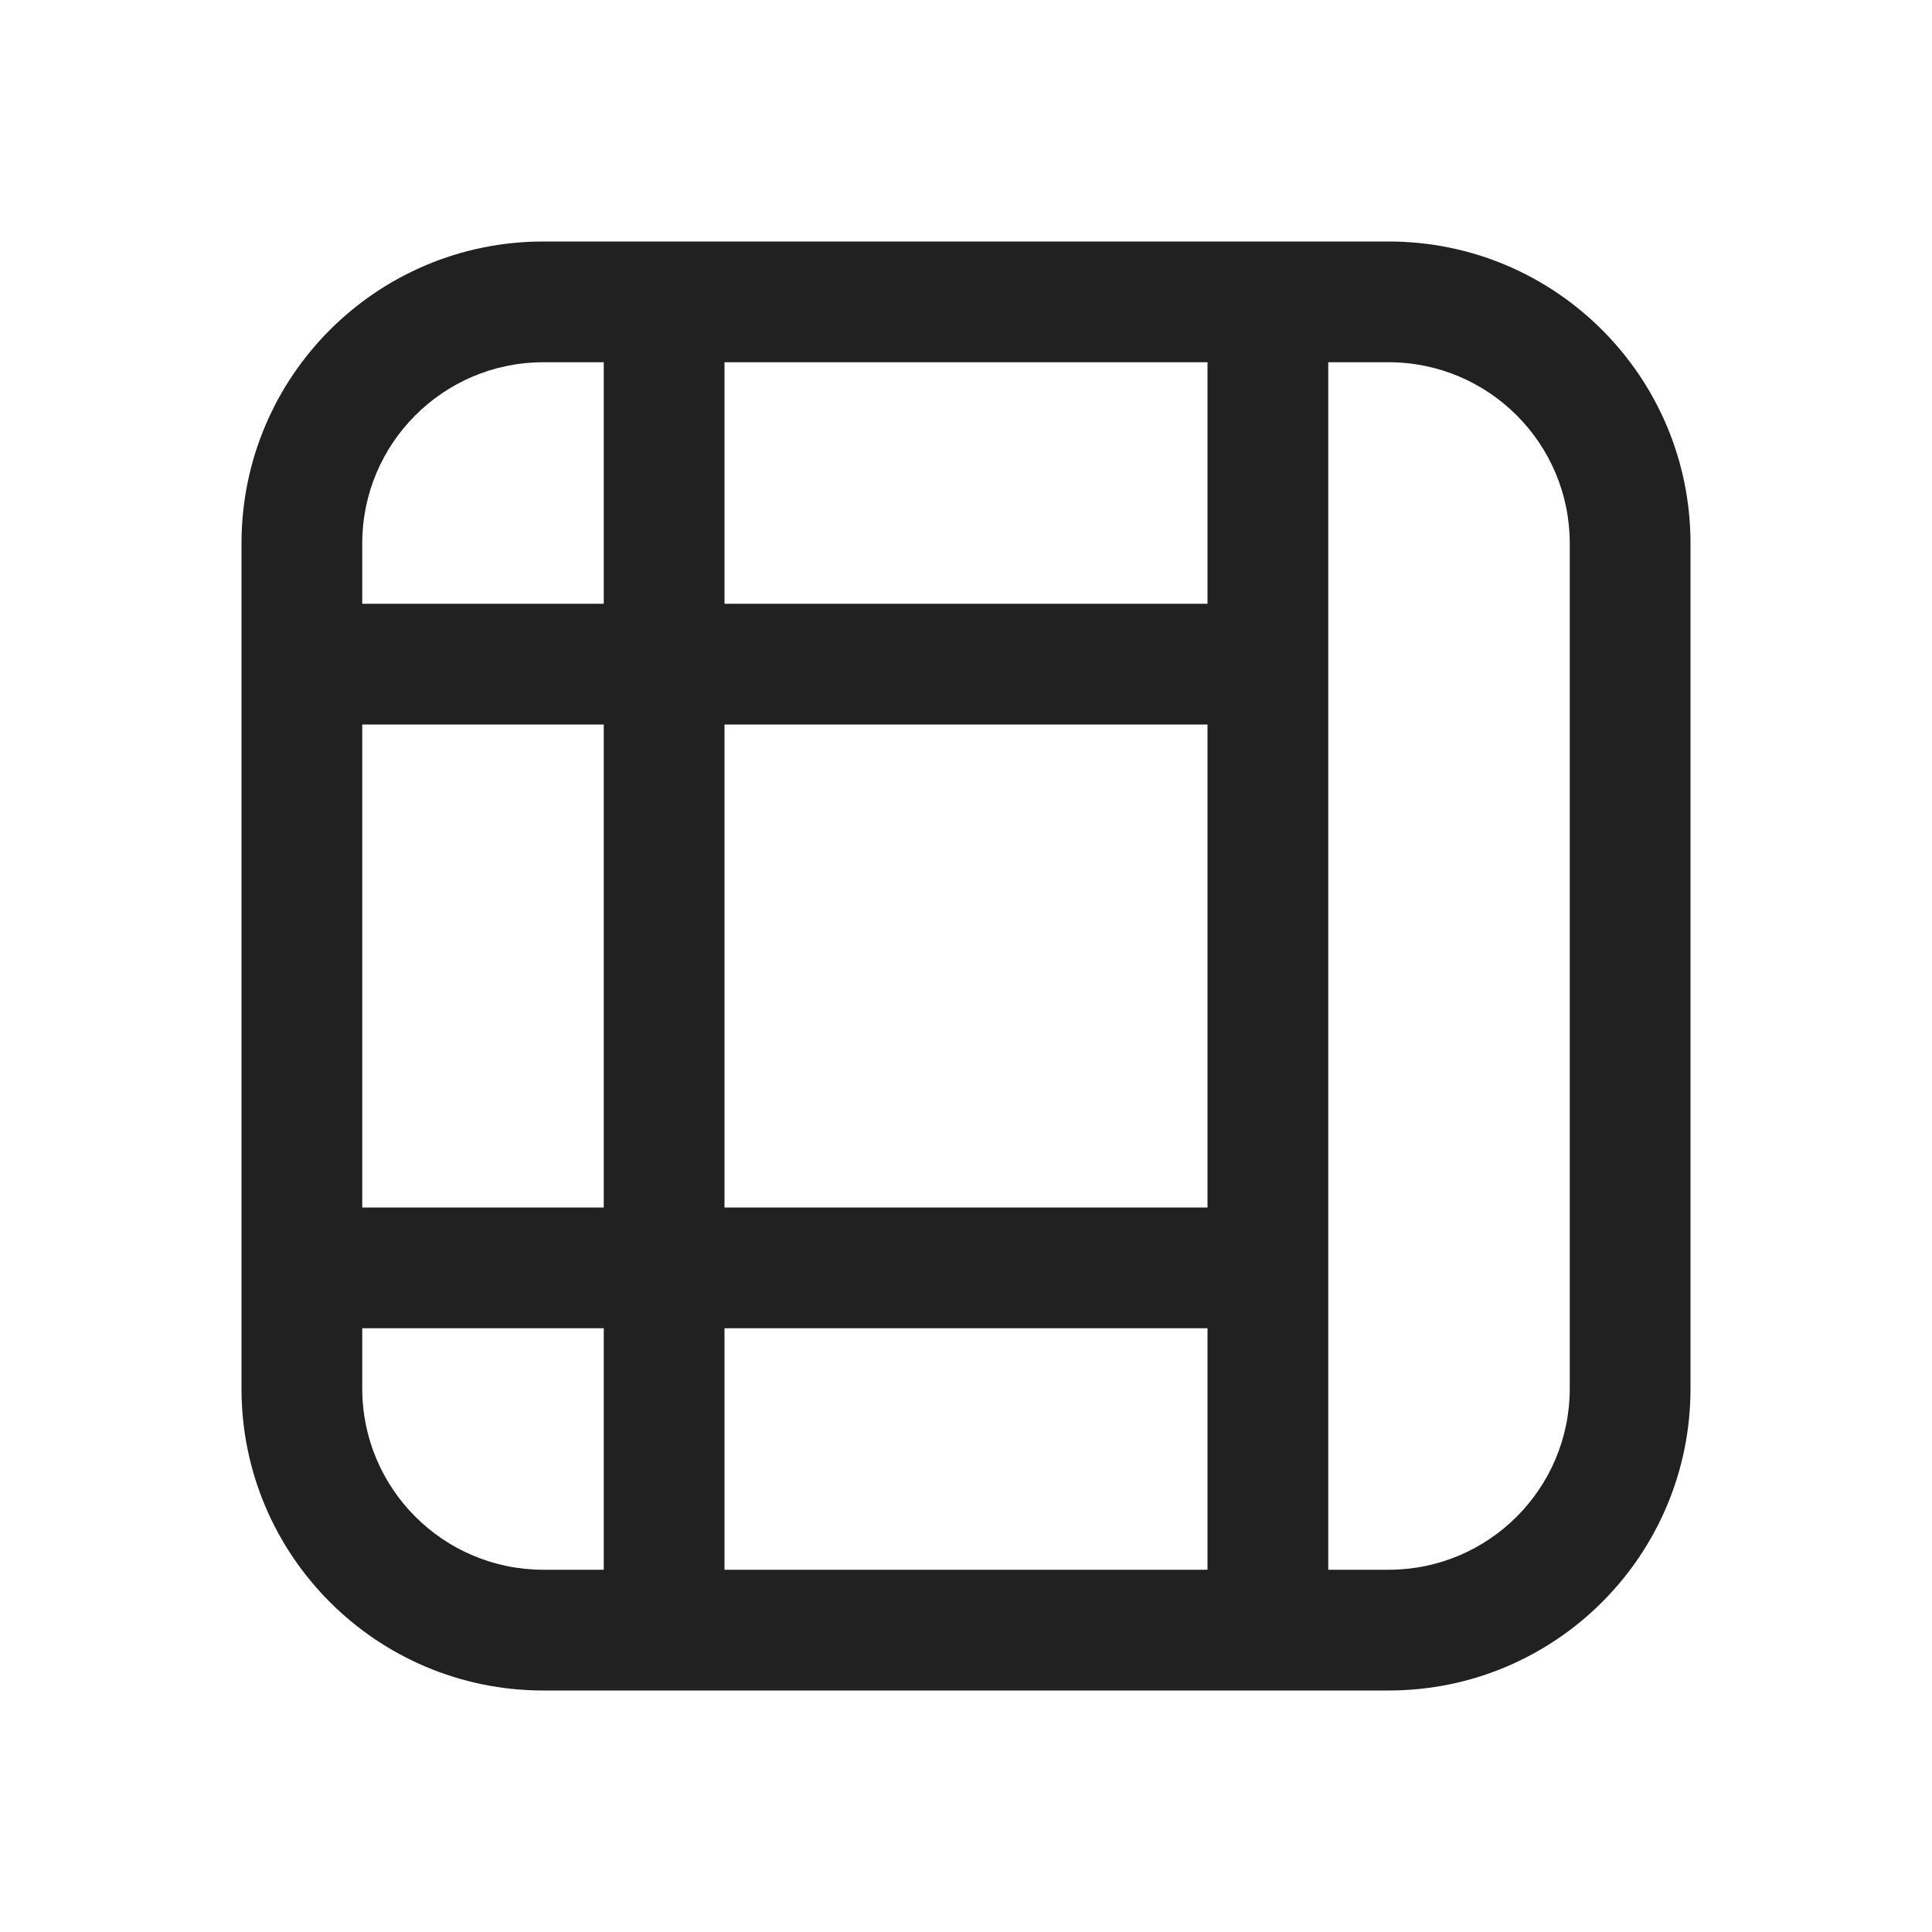 <svg viewBox="0 0 16 16" fill="none" xmlns="http://www.w3.org/2000/svg" height="1em" width="1em">
  <path d="M11.5 14C12.881 14 14 12.881 14 11.5V4.5C14 3.119 12.881 2 11.5 2H4.5C3.119 2 2 3.119 2 4.5V11.5C2 12.881 3.119 14 4.5 14H11.5ZM6 3H10V5L6 5V3ZM6 6L10 6V10H6V6ZM6 11H10V13H6V11ZM5 10H3V6H5V10ZM5 5H3V4.5C3 3.672 3.672 3 4.5 3H5V5ZM3 11.5V11H5V13H4.5C3.672 13 3 12.328 3 11.5ZM11.5 3C12.328 3 13 3.672 13 4.5V11.5C13 12.328 12.328 13 11.5 13H11V3H11.5Z" fill="#212121"/>
</svg>
